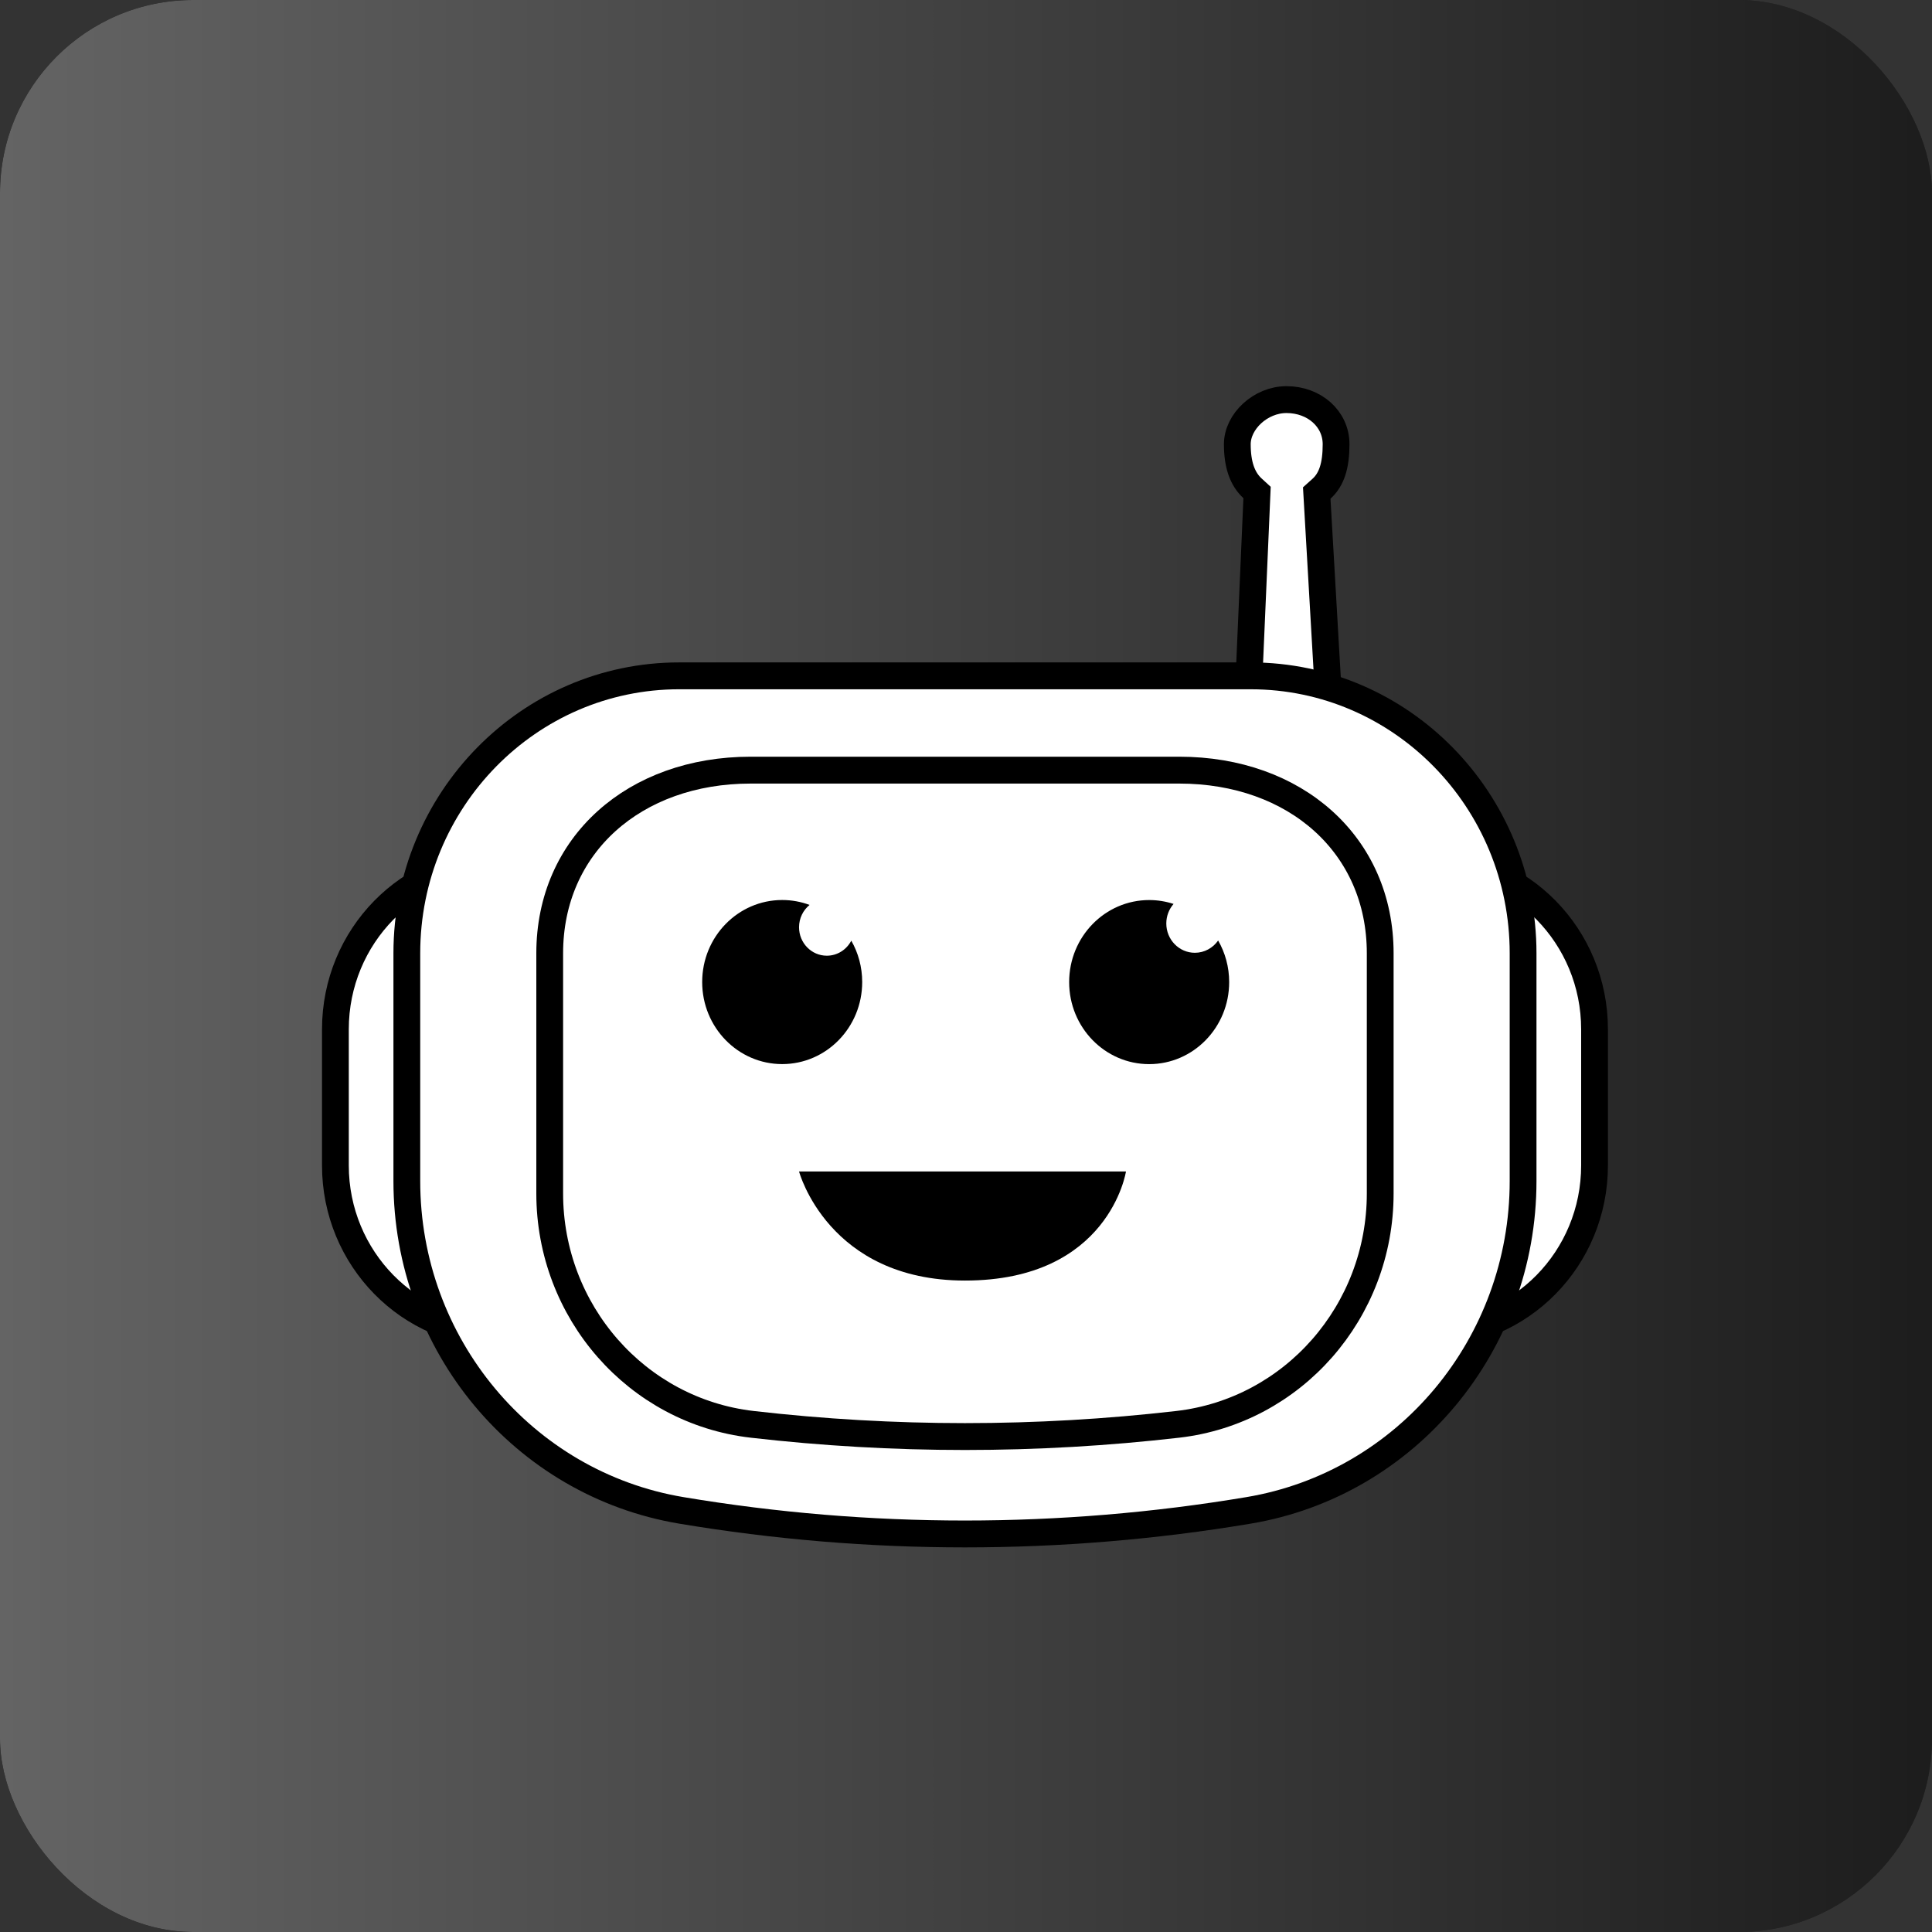 <?xml version="1.0" encoding="UTF-8" standalone="no"?>
<svg
   xmlns:dc="http://purl.org/dc/elements/1.1/"
   xmlns:cc="http://creativecommons.org/ns#"
   xmlns:rdf="http://www.w3.org/1999/02/22-rdf-syntax-ns#"
   xmlns:svg="http://www.w3.org/2000/svg"
   xmlns="http://www.w3.org/2000/svg"
   xmlns:xlink="http://www.w3.org/1999/xlink"
   xmlns:sodipodi="http://sodipodi.sourceforge.net/DTD/sodipodi-0.dtd"
   xmlns:inkscape="http://www.inkscape.org/namespaces/inkscape"
   width="30"
   height="30"
   viewBox="0 0 30 30"
   version="1.1"
   id="svg6"
   sodipodi:docname="icon.svg"
   inkscape:version="0.92.4 (5da689c313, 2019-01-14)"
   inkscape:export-filename="C:\Users\saver\Documents\GitHub\Sav22999\common-voice-android\Images\icon512.png"
   inkscape:export-xdpi="1638.4"
   inkscape:export-ydpi="1638.4">
  <rect x="0" y="0" width="30" height="30" fill="#333333" stroke="none"/>
  <defs
     id="defs10">
    <linearGradient
       inkscape:collect="always"
       id="linearGradient2496">
      <stop
         style="stop-color:#646464;stop-opacity:1;"
         offset="0"
         id="stop2492" />
      <stop
         style="stop-color:#646464;stop-opacity:0;"
         offset="1"
         id="stop2494" />
    </linearGradient>
    <linearGradient
       inkscape:collect="always"
       xlink:href="#linearGradient2496"
       id="linearGradient2498"
       x1="0"
       y1="15"
       x2="42"
       y2="15"
       gradientUnits="userSpaceOnUse" />
  </defs>
  <sodipodi:namedview
     pagecolor="#ffffff"
     bordercolor="#666666"
     borderopacity="1"
     objecttolerance="10"
     gridtolerance="10"
     guidetolerance="10"
     inkscape:pageopacity="0"
     inkscape:pageshadow="2"
     inkscape:window-width="1536"
     inkscape:window-height="801"
     id="namedview8"
     showgrid="false"
     inkscape:zoom="11.125147"
     inkscape:cx="18.517402"
     inkscape:cy="14.605599"
     inkscape:window-x="-8"
     inkscape:window-y="-8"
     inkscape:window-maximized="1"
     inkscape:current-layer="svg6" />
  <rect
     style="opacity:1;fill:#000000;fill-opacity:1;stroke:none;stroke-width:7.603;stroke-linecap:round;stroke-linejoin:miter;stroke-miterlimit:2;stroke-dasharray:none;stroke-dashoffset:0;stroke-opacity:1;paint-order:normal"
     id="rect2475"
     width="30"
     height="30"
     x="0"
     y="0"
     rx="3" />
  <rect
     style="opacity:1;fill:url(#linearGradient2498);fill-opacity:1;stroke:none;stroke-width:7.603;stroke-linecap:round;stroke-linejoin:miter;stroke-miterlimit:2;stroke-dasharray:none;stroke-dashoffset:0;stroke-opacity:1;paint-order:normal"
     id="rect2475-2"
     width="30"
     height="30"
     x="0"
     y="0"
     rx="3" />
  <g
     id="cv-icon"
     transform="matrix(0.312,0,0,0.313,5,5.873)"
     style="fill:none;fill-rule:evenodd;stroke:none;stroke-width:1"
     inkscape:export-xdpi="1638.4"
     inkscape:export-ydpi="1638.4">
    <g
       id="img/-ava/-4"
       transform="translate(0,-3)">
      <g
         id="Group"
         transform="translate(0,2.667)">
        <path
           d="M 50.164,17.373 49.507,6.028 49.746,5.814 c 0.504,-0.453 0.724,-1.151 0.724,-2.206 0,-1.26 -1.083,-2.214 -2.469,-2.214 -1.29,0 -2.447,1.085 -2.447,2.214 0,0.994 0.242,1.714 0.755,2.185 L 46.537,6.002 46.042,17.373 Z m -41.275,6.906 c -4.539,0 -8.222,3.738 -8.222,8.353 v 6.755 c 0,4.615 3.683,8.353 8.222,8.353 H 55.111 c 4.539,0 8.222,-3.738 8.222,-8.353 v -6.755 c 0,-4.615 -3.683,-8.353 -8.222,-8.353 z"
           id="Shape"
           inkscape:connector-curvature="0"
           style="fill:#ffffff;fill-opacity:1;stroke:#000000;stroke-width:1.333" />
        <path
           d="M 46.222,15.098 H 17.778 c -7.484,0 -13.556,6.161 -13.556,13.765 v 11.298 c 0,8.111 5.786,15.025 13.665,16.339 9.346,1.559 18.879,1.559 28.225,0 7.879,-1.314 13.665,-8.229 13.665,-16.339 V 28.863 c 0,-7.604 -6.071,-13.765 -13.556,-13.765 z"
           id="path7"
           inkscape:connector-curvature="0"
           style="fill:#ffffff;fill-opacity:1;stroke:#000000;stroke-width:1.333;stroke-opacity:1" />
        <path
           d="M 42.667,19.776 H 21.333 c -5.774,0 -10,3.703 -10,9.087 v 11.913 c 0,5.867 4.339,10.796 10.076,11.455 7.038,0.808 14.143,0.808 21.181,0 5.737,-0.659 10.076,-5.588 10.076,-11.455 V 28.863 c 0,-5.384 -4.226,-9.087 -10,-9.087 z"
           id="Rectangle-Copy-4"
           inkscape:connector-curvature="0"
           style="fill:#ffffff;stroke:#000000;stroke-width:1.333" />
        <path
           d="m 23.742,39.686 h 16.271 c 0,0 -0.831,5.412 -8.013,5.412 -6.812,0 -8.258,-5.412 -8.258,-5.412 z m 0.523,-13.222 c -0.319,0.259 -0.523,0.658 -0.523,1.106 0,0.78 0.619,1.412 1.382,1.412 0.527,0 0.985,-0.302 1.218,-0.746 0.345,0.603 0.543,1.304 0.543,2.053 0,2.248 -1.783,4.07 -3.982,4.07 -2.199,0 -3.982,-1.822 -3.982,-4.07 0,-2.248 1.783,-4.07 3.982,-4.07 0.478,0 0.937,0.086 1.362,0.244 z m 18.118,-0.051 c -0.226,0.257 -0.363,0.597 -0.363,0.97 0,0.803 0.637,1.454 1.422,1.454 0.477,0 0.9,-0.241 1.158,-0.609 0.349,0.605 0.549,1.31 0.549,2.063 0,2.248 -1.783,4.07 -3.982,4.07 -2.199,0 -3.982,-1.822 -3.982,-4.07 0,-2.248 1.783,-4.07 3.982,-4.07 0.424,0 0.833,0.068 1.216,0.193 z"
           id="path10"
           inkscape:connector-curvature="0"
           style="fill:#000000;fill-opacity:1"
           inkscape:label="path10" />
      </g>
    </g>
  </g>
</svg>
